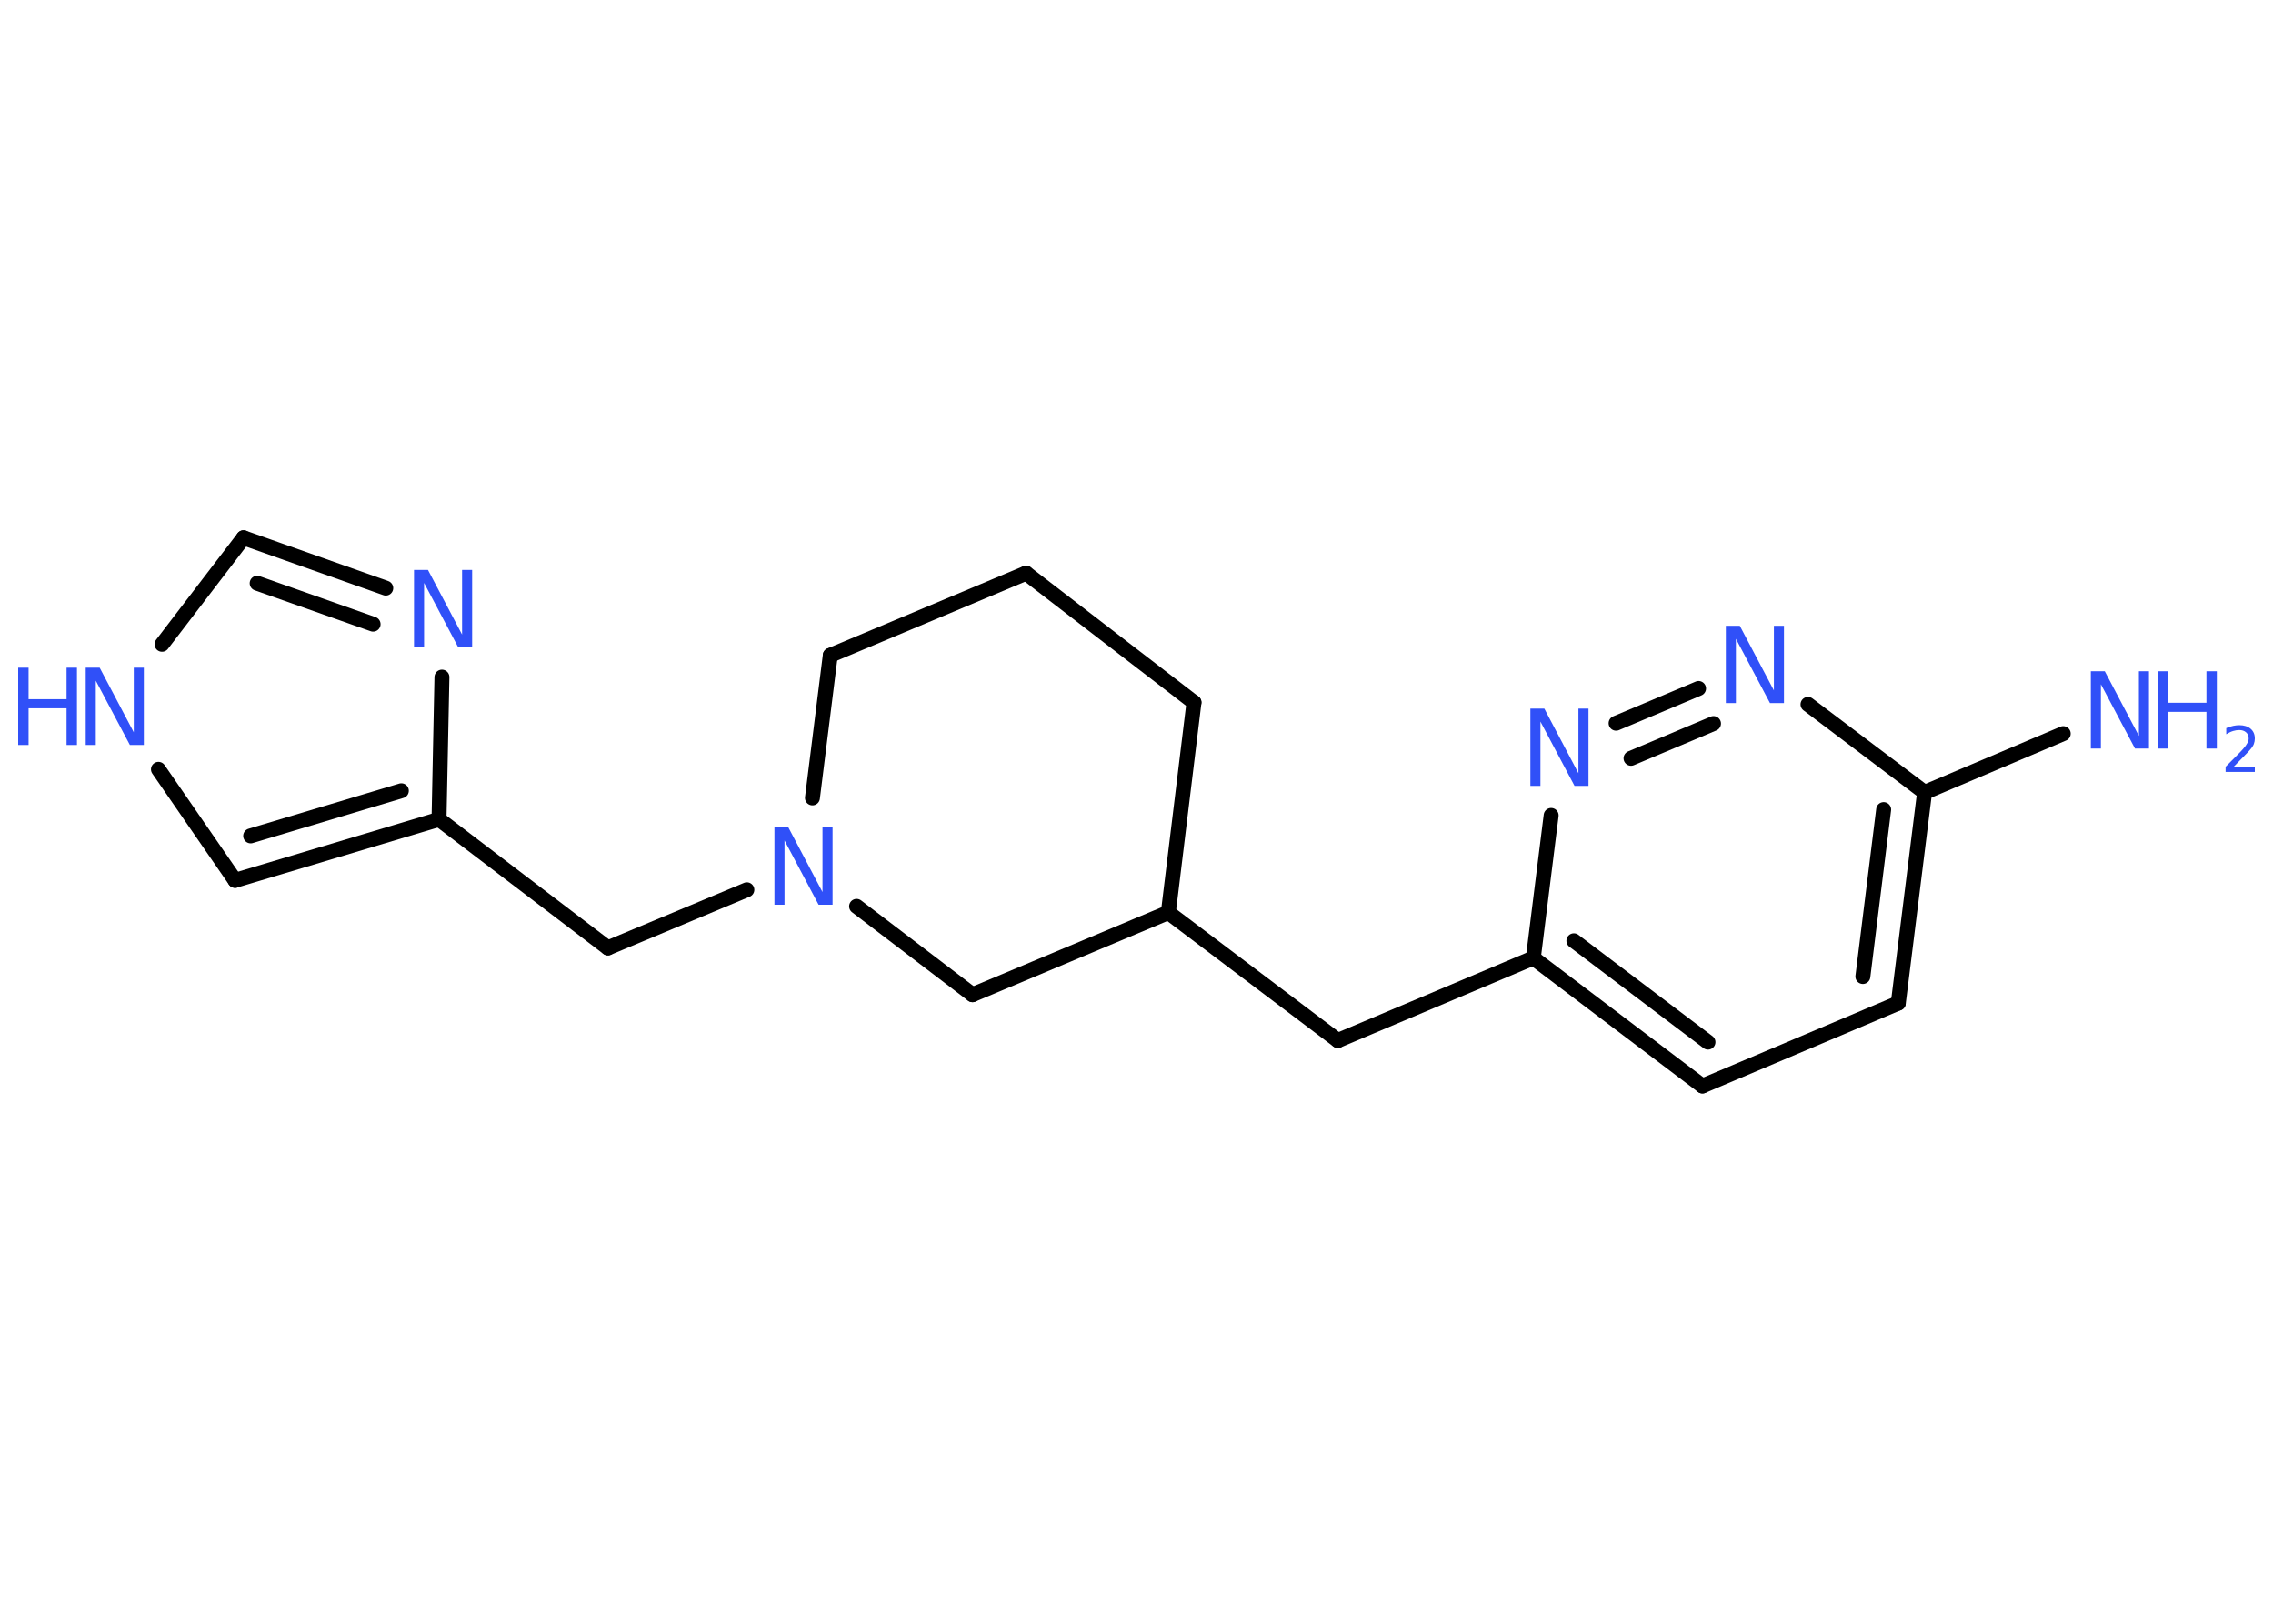 <?xml version='1.0' encoding='UTF-8'?>
<!DOCTYPE svg PUBLIC "-//W3C//DTD SVG 1.1//EN" "http://www.w3.org/Graphics/SVG/1.1/DTD/svg11.dtd">
<svg version='1.2' xmlns='http://www.w3.org/2000/svg' xmlns:xlink='http://www.w3.org/1999/xlink' width='70.0mm' height='50.0mm' viewBox='0 0 70.0 50.0'>
  <desc>Generated by the Chemistry Development Kit (http://github.com/cdk)</desc>
  <g stroke-linecap='round' stroke-linejoin='round' stroke='#000000' stroke-width='.46' fill='#3050F8'>
    <rect x='.0' y='.0' width='70.0' height='50.0' fill='#FFFFFF' stroke='none'/>
    <g id='mol1' class='mol'>
      <line id='mol1bnd1' class='bond' x1='63.54' y1='22.59' x2='59.27' y2='24.4'/>
      <g id='mol1bnd2' class='bond'>
        <line x1='58.46' y1='30.89' x2='59.27' y2='24.4'/>
        <line x1='57.37' y1='30.07' x2='58.01' y2='24.93'/>
      </g>
      <line id='mol1bnd3' class='bond' x1='58.46' y1='30.89' x2='52.43' y2='33.44'/>
      <g id='mol1bnd4' class='bond'>
        <line x1='47.22' y1='29.5' x2='52.43' y2='33.44'/>
        <line x1='48.47' y1='28.97' x2='52.6' y2='32.09'/>
      </g>
      <line id='mol1bnd5' class='bond' x1='47.22' y1='29.5' x2='41.2' y2='32.04'/>
      <line id='mol1bnd6' class='bond' x1='41.2' y1='32.04' x2='35.98' y2='28.1'/>
      <line id='mol1bnd7' class='bond' x1='35.98' y1='28.1' x2='36.77' y2='21.63'/>
      <line id='mol1bnd8' class='bond' x1='36.77' y1='21.63' x2='31.6' y2='17.65'/>
      <line id='mol1bnd9' class='bond' x1='31.6' y1='17.65' x2='25.57' y2='20.18'/>
      <line id='mol1bnd10' class='bond' x1='25.57' y1='20.18' x2='25.02' y2='24.57'/>
      <line id='mol1bnd11' class='bond' x1='23.0' y1='27.4' x2='18.72' y2='29.19'/>
      <line id='mol1bnd12' class='bond' x1='18.72' y1='29.19' x2='13.52' y2='25.23'/>
      <g id='mol1bnd13' class='bond'>
        <line x1='7.24' y1='27.11' x2='13.52' y2='25.23'/>
        <line x1='7.72' y1='25.74' x2='12.36' y2='24.35'/>
      </g>
      <line id='mol1bnd14' class='bond' x1='7.24' y1='27.11' x2='4.88' y2='23.69'/>
      <line id='mol1bnd15' class='bond' x1='4.99' y1='19.84' x2='7.5' y2='16.56'/>
      <g id='mol1bnd16' class='bond'>
        <line x1='11.88' y1='18.11' x2='7.5' y2='16.56'/>
        <line x1='11.49' y1='19.22' x2='7.92' y2='17.96'/>
      </g>
      <line id='mol1bnd17' class='bond' x1='13.52' y1='25.23' x2='13.61' y2='20.85'/>
      <line id='mol1bnd18' class='bond' x1='26.38' y1='27.91' x2='29.95' y2='30.63'/>
      <line id='mol1bnd19' class='bond' x1='35.98' y1='28.1' x2='29.95' y2='30.63'/>
      <line id='mol1bnd20' class='bond' x1='47.22' y1='29.5' x2='47.77' y2='25.11'/>
      <g id='mol1bnd21' class='bond'>
        <line x1='52.31' y1='21.2' x2='49.77' y2='22.27'/>
        <line x1='52.77' y1='22.28' x2='50.23' y2='23.35'/>
      </g>
      <line id='mol1bnd22' class='bond' x1='59.27' y1='24.4' x2='55.68' y2='21.69'/>
      <g id='mol1atm1' class='atom'>
        <path d='M64.39 20.67h.43l1.05 1.99v-1.99h.31v2.38h-.43l-1.05 -1.98v1.98h-.31v-2.38z' stroke='none'/>
        <path d='M66.46 20.67h.32v.97h1.17v-.97h.32v2.38h-.32v-1.13h-1.17v1.13h-.32v-2.38z' stroke='none'/>
        <path d='M68.77 23.61h.67v.16h-.9v-.16q.11 -.11 .3 -.3q.19 -.19 .24 -.25q.09 -.1 .13 -.18q.04 -.07 .04 -.14q.0 -.12 -.08 -.19q-.08 -.07 -.21 -.07q-.09 .0 -.19 .03q-.1 .03 -.21 .1v-.19q.12 -.05 .22 -.07q.1 -.02 .18 -.02q.22 .0 .35 .11q.13 .11 .13 .3q.0 .09 -.03 .17q-.03 .08 -.12 .18q-.02 .03 -.15 .16q-.13 .13 -.36 .37z' stroke='none'/>
      </g>
      <path id='mol1atm11' class='atom' d='M23.85 25.48h.43l1.05 1.99v-1.99h.31v2.38h-.43l-1.05 -1.98v1.98h-.31v-2.38z' stroke='none'/>
      <g id='mol1atm15' class='atom'>
        <path d='M2.64 20.56h.43l1.05 1.99v-1.99h.31v2.38h-.43l-1.05 -1.98v1.98h-.31v-2.38z' stroke='none'/>
        <path d='M.56 20.56h.32v.97h1.17v-.97h.32v2.38h-.32v-1.13h-1.17v1.13h-.32v-2.38z' stroke='none'/>
      </g>
      <path id='mol1atm17' class='atom' d='M12.75 17.55h.43l1.05 1.99v-1.99h.31v2.38h-.43l-1.05 -1.98v1.98h-.31v-2.38z' stroke='none'/>
      <path id='mol1atm19' class='atom' d='M47.13 21.82h.43l1.05 1.99v-1.99h.31v2.38h-.43l-1.05 -1.98v1.98h-.31v-2.38z' stroke='none'/>
      <path id='mol1atm20' class='atom' d='M53.15 19.27h.43l1.05 1.99v-1.99h.31v2.38h-.43l-1.05 -1.98v1.98h-.31v-2.38z' stroke='none'/>
    </g>
  </g>
</svg>
